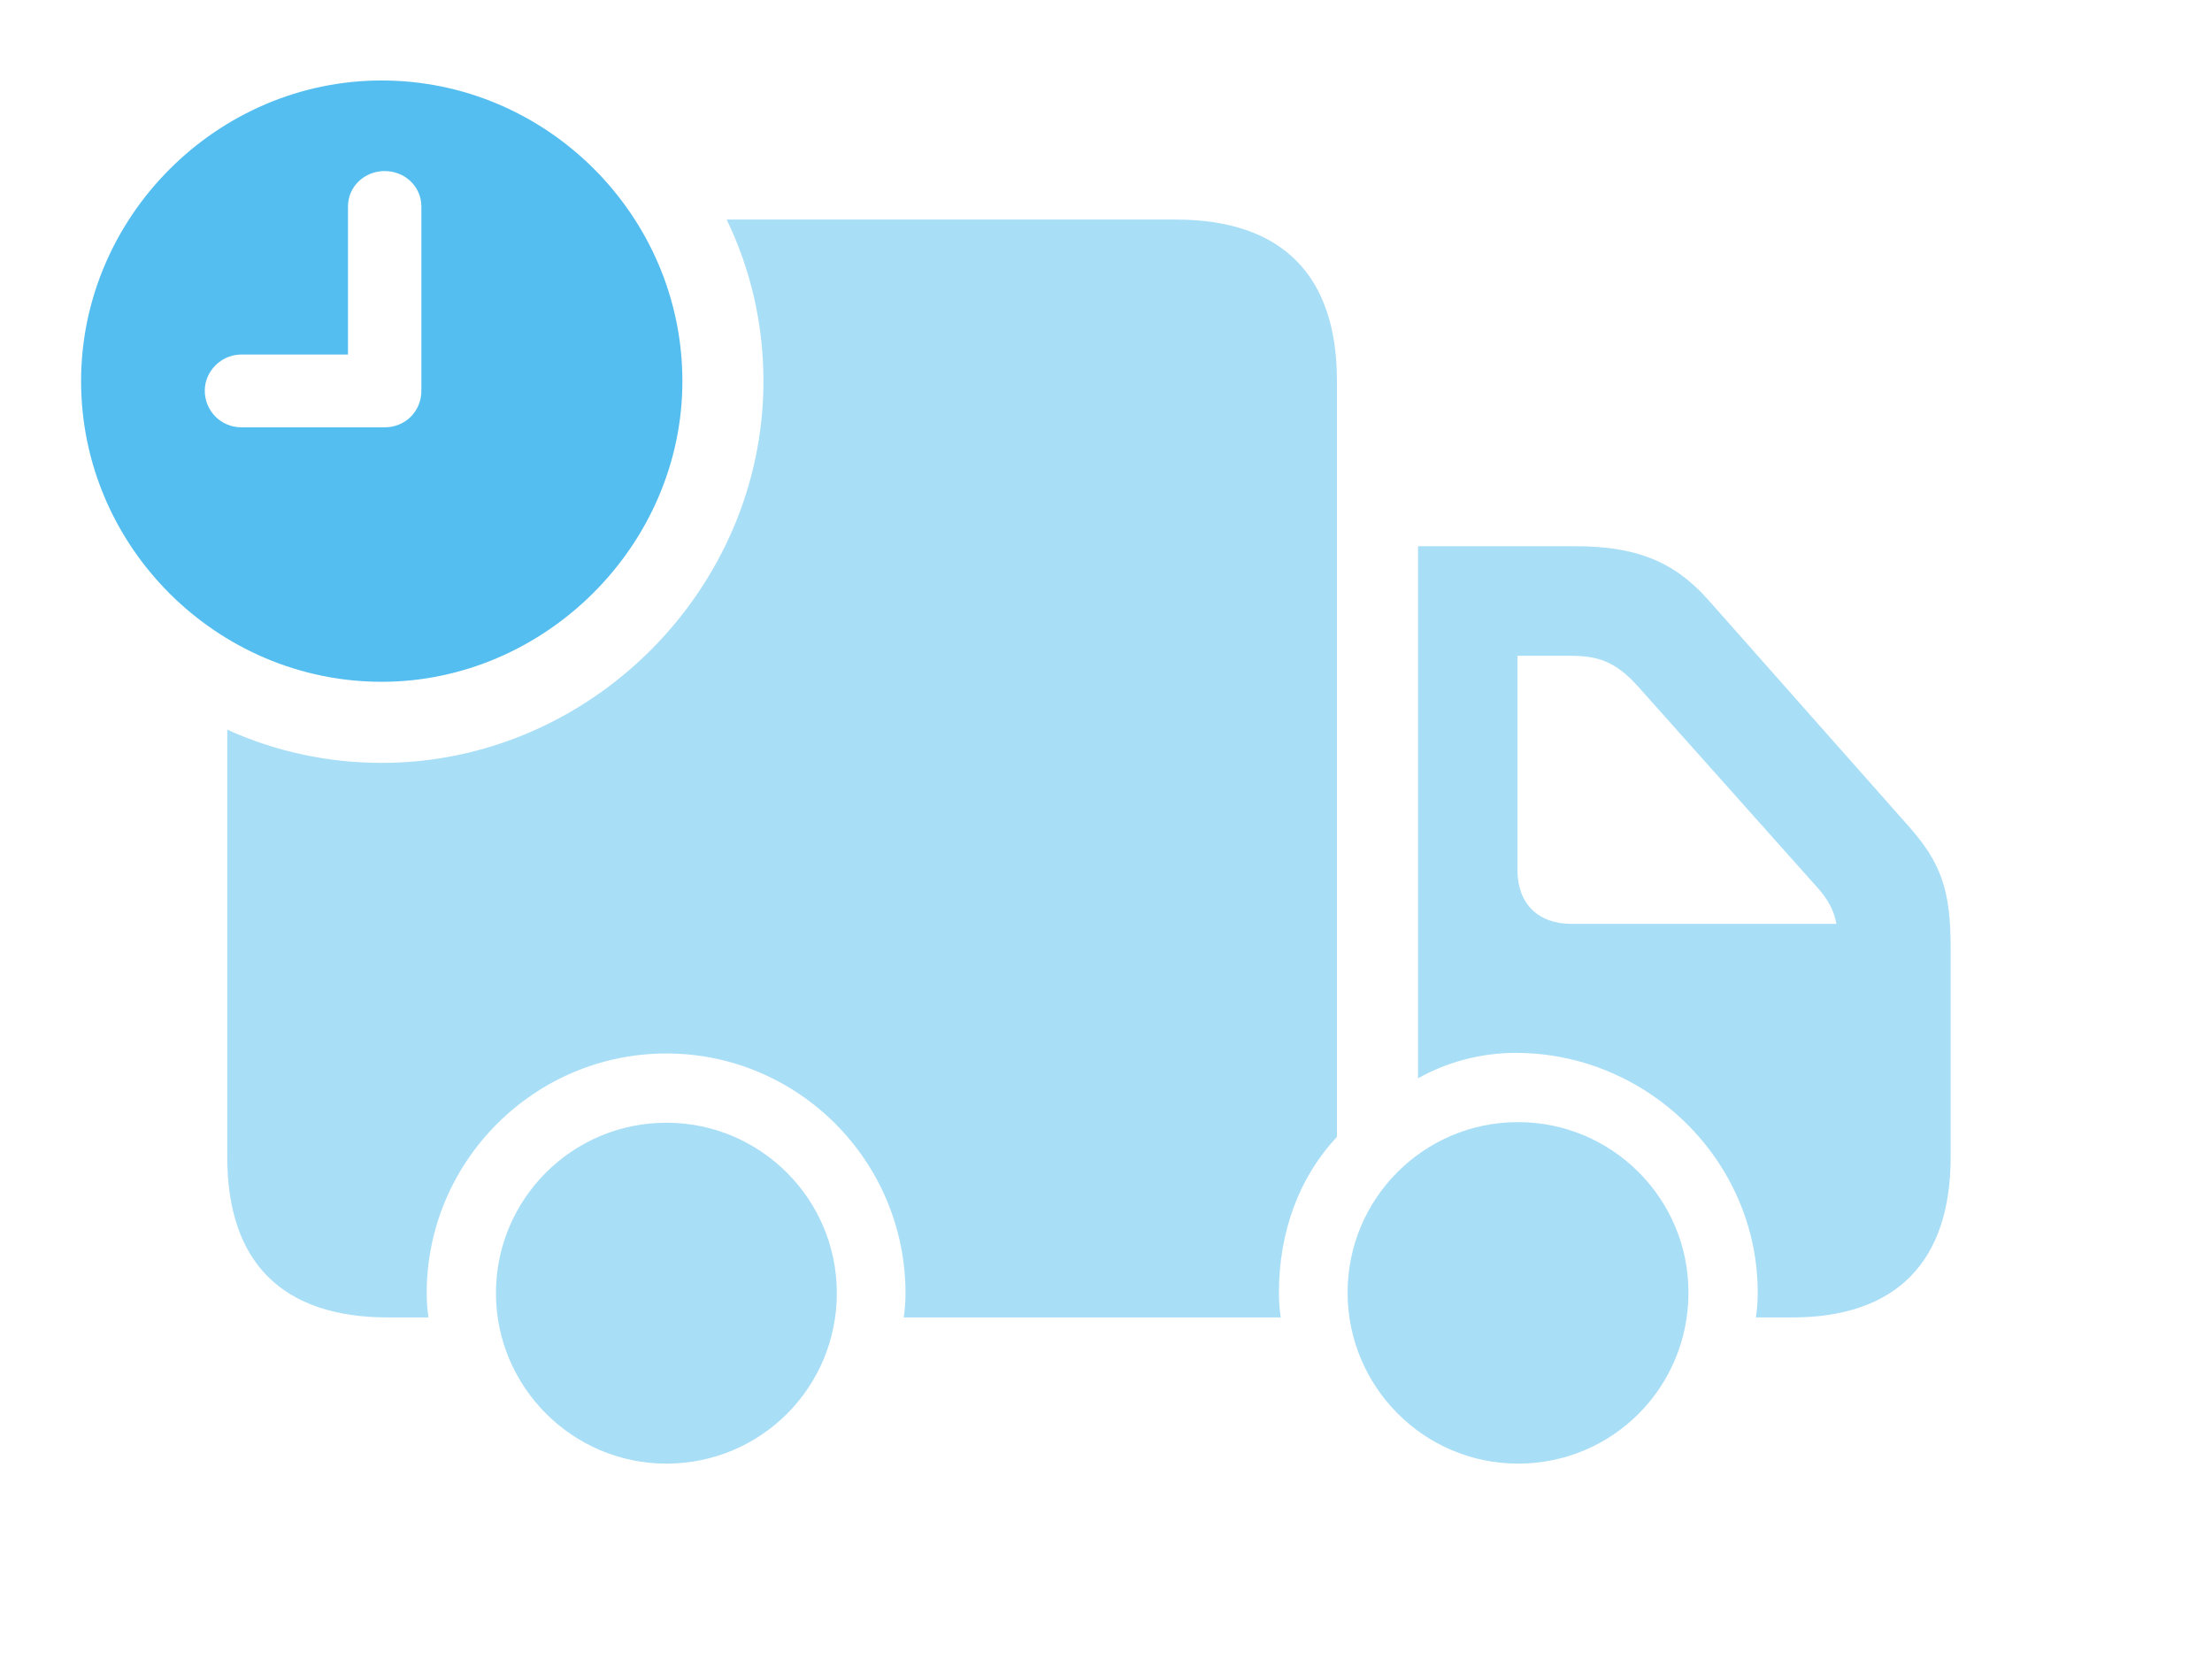 <svg width="73" height="55" viewBox="0 0 73 55" fill="none" xmlns="http://www.w3.org/2000/svg">
<g clip-path="url(#clip0_3_357)">
<path d="M27.617 42.676C27.617 45.781 25.117 48.301 21.992 48.301C18.887 48.301 16.367 45.762 16.367 42.676C16.367 39.57 18.887 37.051 21.992 37.051C25.098 37.051 27.617 39.57 27.617 42.676ZM55.723 42.656C55.723 45.781 53.223 48.301 50.098 48.301C46.992 48.301 44.473 45.762 44.473 42.656C44.473 39.551 46.992 37.031 50.098 37.031C53.203 37.031 55.723 39.551 55.723 42.656ZM44.121 12.559V37.52C42.871 38.848 42.207 40.664 42.207 42.656C42.207 42.93 42.227 43.203 42.266 43.477H29.824C29.863 43.223 29.883 42.949 29.883 42.676C29.883 38.32 26.348 34.766 21.992 34.766C17.637 34.766 14.082 38.32 14.082 42.676C14.082 42.949 14.102 43.223 14.141 43.477H12.812C9.316 43.477 7.5 41.66 7.5 38.184V24.08C9.058 24.787 10.786 25.176 12.598 25.176C19.473 25.176 25.195 19.453 25.195 12.578C25.195 10.673 24.764 8.862 23.981 7.246H38.809C42.305 7.246 44.121 9.082 44.121 12.559ZM56.348 19.766L62.988 27.266C64.062 28.477 64.375 29.375 64.375 31.289V38.184C64.375 41.641 62.578 43.477 59.141 43.477H57.949C57.988 43.203 58.008 42.93 58.008 42.656C58.008 38.301 54.375 34.746 50.02 34.746C48.848 34.746 47.734 35.059 46.797 35.586V18.027H51.992C53.906 18.027 55.195 18.477 56.348 19.766ZM50.078 21.641V28.711C50.078 29.824 50.762 30.488 51.855 30.488H60.605C60.527 30.039 60.312 29.668 60 29.316L54.043 22.637C53.281 21.797 52.695 21.641 51.797 21.641H50.078Z" fill="#55BEF0" fill-opacity="0.5"/>
<path d="M22.52 12.578C22.52 18.008 17.969 22.5 12.598 22.5C7.168 22.5 2.676 18.047 2.676 12.578C2.676 7.148 7.168 2.656 12.598 2.656C18.047 2.656 22.52 7.129 22.52 12.578ZM11.484 6.816V11.699H7.969C7.305 11.699 6.758 12.246 6.758 12.891C6.758 13.555 7.285 14.102 7.969 14.102H12.695C13.379 14.102 13.906 13.574 13.906 12.891V6.816C13.906 6.152 13.359 5.645 12.695 5.645C12.031 5.645 11.484 6.152 11.484 6.816Z" fill="#55BEF0"/>
</g>
<defs>
<clipPath id="clip0_3_357">
<rect width="72.246" height="54.902" fill="white"/>
</clipPath>
</defs>
</svg>
